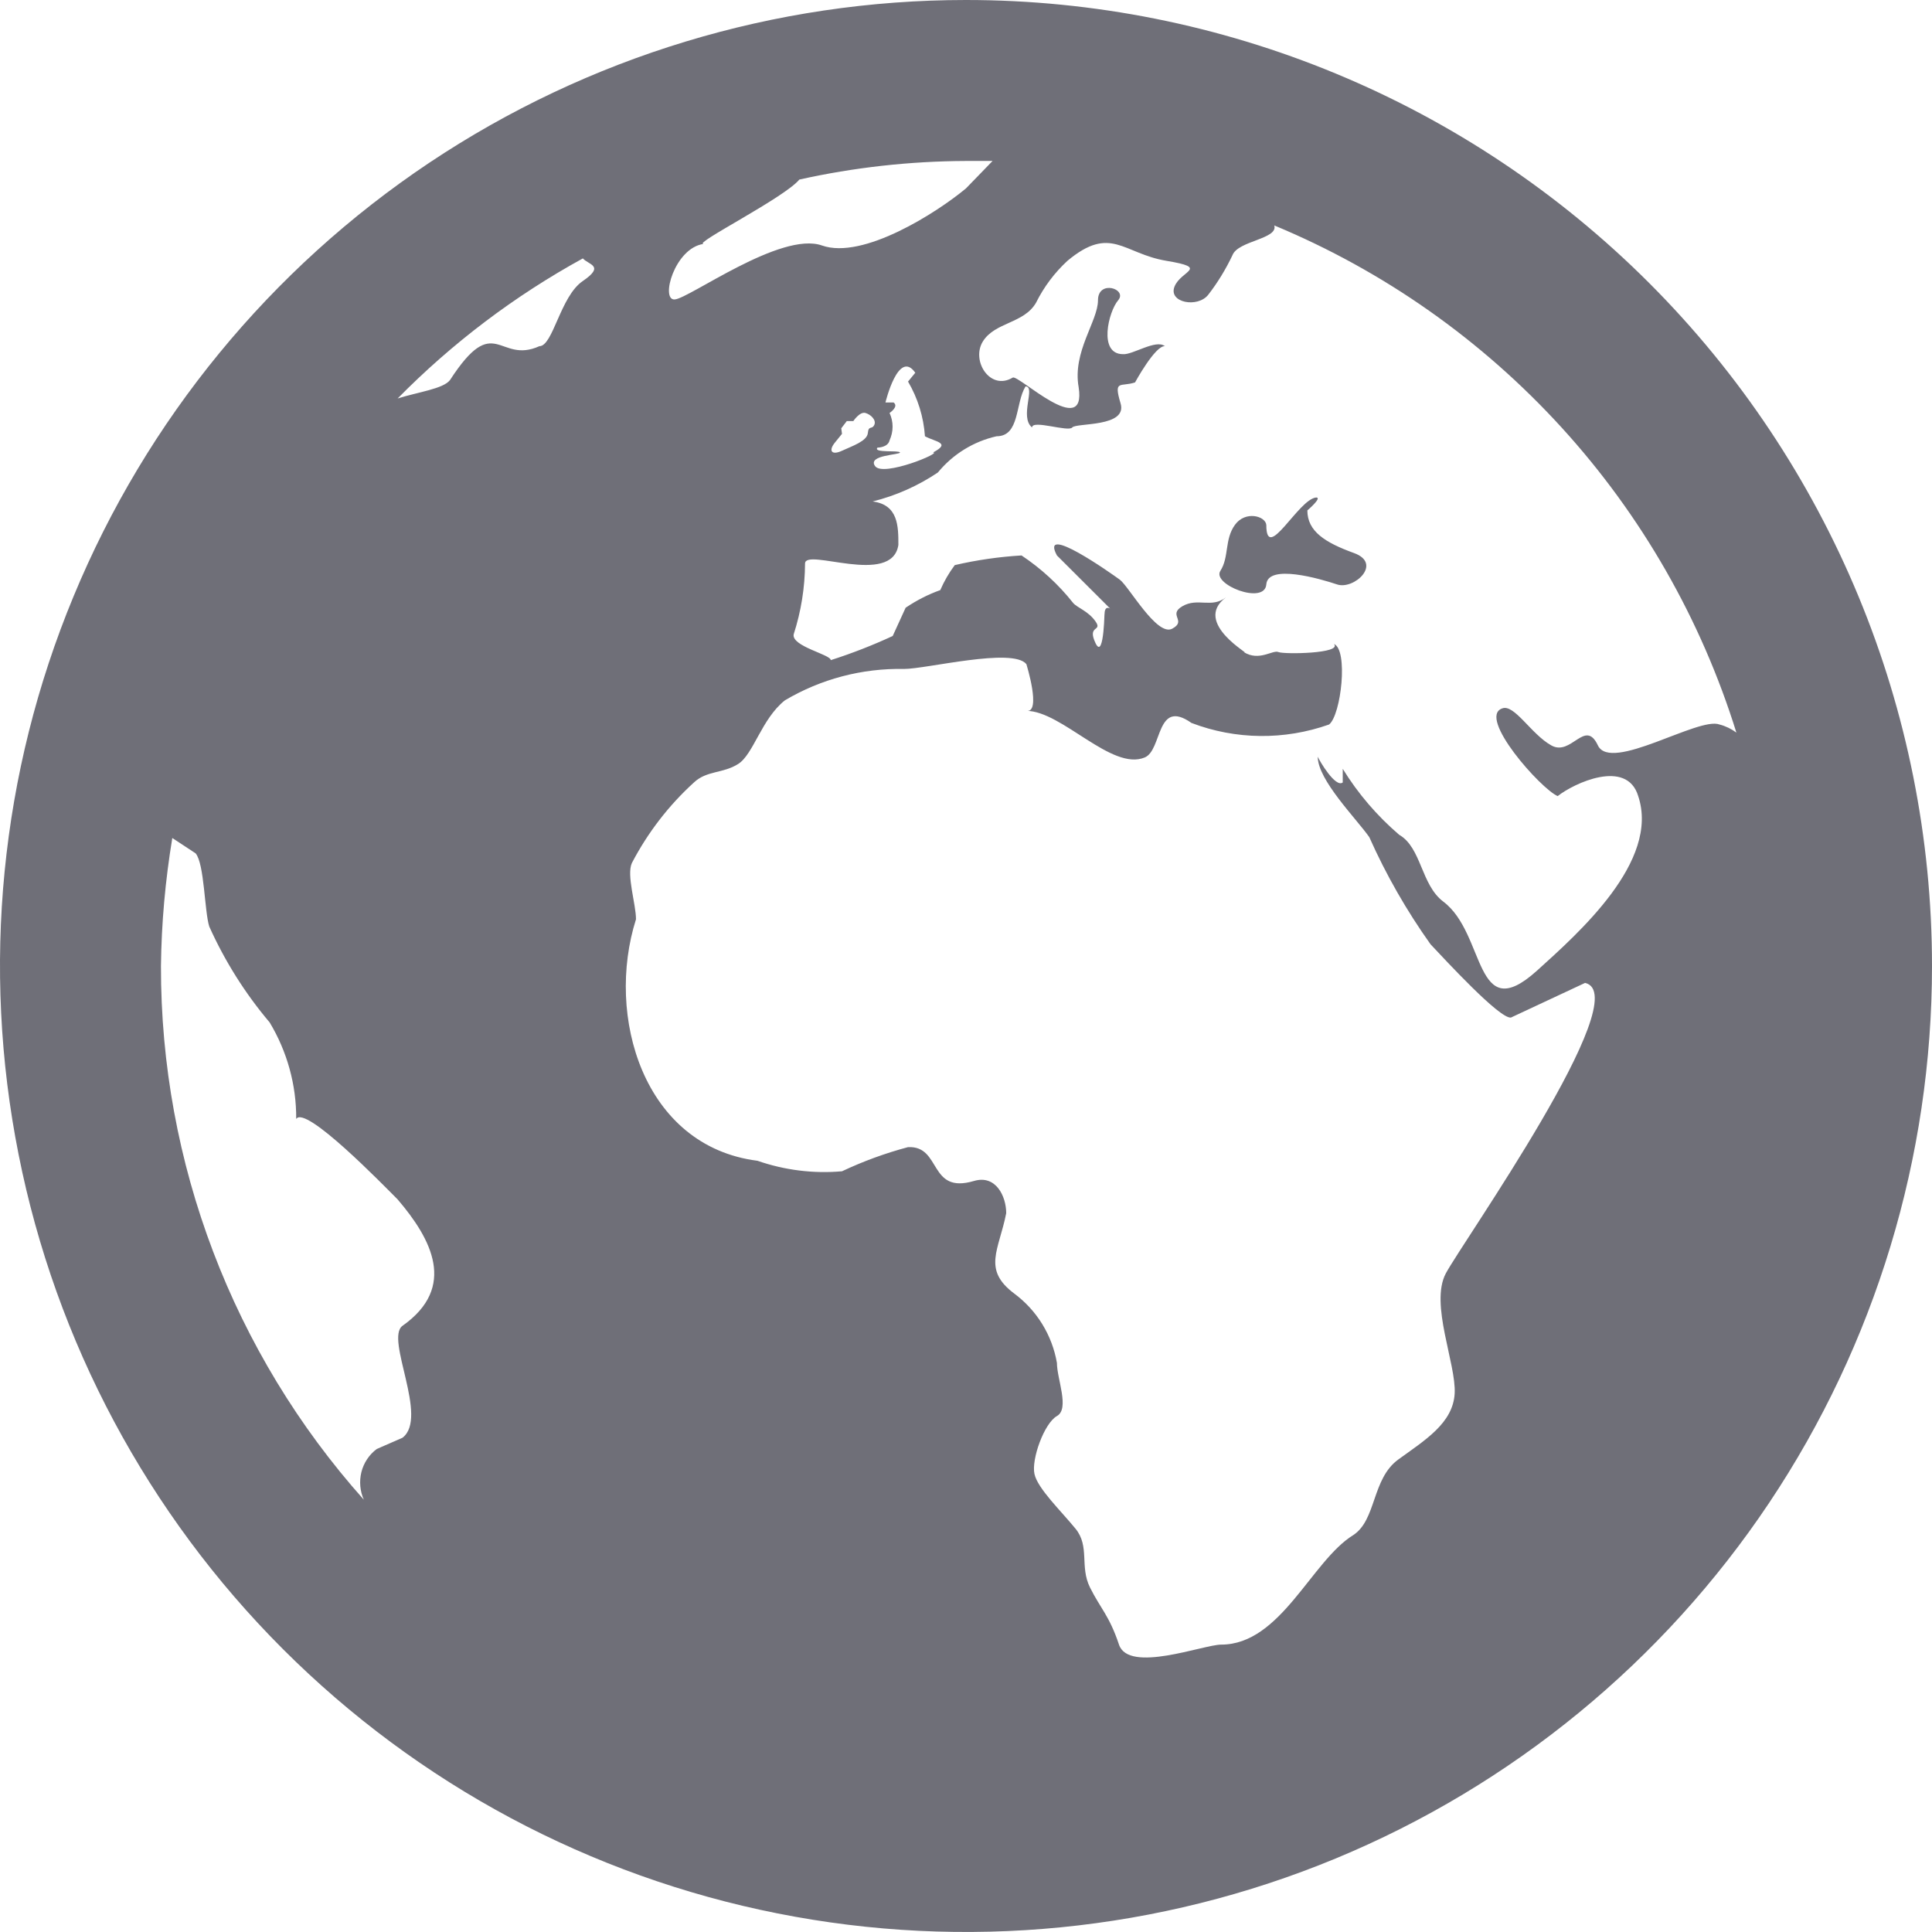<svg width="16" height="16" viewBox="0 0 16 16" fill="none" xmlns="http://www.w3.org/2000/svg">
<path d="M8 0C6.418 0 4.871 0.469 3.555 1.348C2.24 2.227 1.214 3.477 0.609 4.939C0.003 6.4 -0.155 8.009 0.154 9.561C0.462 11.113 1.224 12.538 2.343 13.657C3.462 14.776 4.887 15.538 6.439 15.846C7.991 16.155 9.6 15.996 11.062 15.391C12.523 14.786 13.773 13.76 14.652 12.445C15.531 11.129 16 9.582 16 8C16 5.878 15.157 3.843 13.657 2.343C12.157 0.843 10.122 0 8 0V0ZM14.38 6.067C14.338 6.036 14.291 6.013 14.24 6C14.067 5.933 13.34 6.4 13.233 6.173C13.127 5.947 13.013 6.267 12.847 6.173C12.68 6.08 12.54 5.827 12.44 5.867C12.233 5.94 12.76 6.533 12.9 6.593C13.033 6.487 13.473 6.28 13.567 6.593C13.747 7.133 13.073 7.727 12.727 8.04C12.207 8.507 12.307 7.733 11.953 7.467C11.767 7.327 11.773 7.02 11.587 6.913C11.404 6.756 11.246 6.572 11.12 6.367V6.48C11.06 6.527 10.927 6.3 10.913 6.267C10.913 6.46 11.233 6.78 11.34 6.933C11.479 7.245 11.649 7.542 11.847 7.82C11.967 7.947 12.42 8.44 12.513 8.427L13.127 8.14C13.56 8.24 12.107 10.293 11.973 10.547C11.84 10.8 12.06 11.293 12.047 11.54C12.033 11.787 11.8 11.927 11.58 12.087C11.36 12.247 11.4 12.587 11.207 12.713C10.86 12.927 10.607 13.62 10.113 13.62C9.967 13.62 9.347 13.86 9.267 13.62C9.187 13.38 9.113 13.32 9.027 13.147C8.94 12.973 9.027 12.807 8.907 12.66C8.787 12.513 8.593 12.327 8.567 12.207C8.54 12.087 8.647 11.787 8.753 11.727C8.86 11.667 8.753 11.42 8.753 11.287C8.713 11.057 8.587 10.852 8.4 10.713C8.133 10.513 8.273 10.353 8.333 10.047C8.333 9.907 8.247 9.727 8.067 9.78C7.687 9.893 7.8 9.487 7.52 9.5C7.332 9.55 7.149 9.617 6.973 9.7C6.737 9.721 6.498 9.691 6.273 9.613C5.327 9.493 5.013 8.413 5.267 7.613C5.267 7.487 5.187 7.247 5.233 7.147C5.364 6.896 5.538 6.67 5.747 6.48C5.853 6.38 5.987 6.407 6.113 6.327C6.24 6.247 6.307 5.953 6.5 5.8C6.798 5.623 7.14 5.533 7.487 5.54C7.673 5.54 8.387 5.36 8.5 5.5C8.5 5.5 8.627 5.907 8.5 5.887C8.793 5.887 9.207 6.387 9.48 6.273C9.627 6.213 9.573 5.78 9.867 5.987C10.233 6.127 10.637 6.131 11.007 6C11.107 5.92 11.167 5.38 11.047 5.333C11.12 5.413 10.633 5.42 10.587 5.4C10.54 5.38 10.427 5.48 10.3 5.4C10.38 5.433 9.867 5.16 10.153 4.947C10.033 5.04 9.92 4.947 9.793 5.02C9.667 5.093 9.833 5.14 9.707 5.207C9.58 5.273 9.347 4.853 9.273 4.8C9.2 4.747 8.607 4.327 8.753 4.6L9.287 5.133C9.287 5.133 9.147 4.94 9.147 5.093C9.147 5 9.147 5.48 9.073 5.327C9 5.173 9.133 5.233 9.073 5.147C9.013 5.06 8.92 5.033 8.887 4.993C8.766 4.84 8.622 4.708 8.46 4.6C8.274 4.611 8.088 4.638 7.907 4.68C7.859 4.744 7.819 4.813 7.787 4.887C7.685 4.923 7.589 4.973 7.5 5.033L7.393 5.267C7.227 5.344 7.055 5.411 6.88 5.467C6.88 5.42 6.553 5.353 6.573 5.253C6.634 5.064 6.666 4.866 6.667 4.667C6.667 4.533 7.387 4.86 7.44 4.513C7.44 4.36 7.44 4.18 7.227 4.153C7.419 4.105 7.602 4.024 7.767 3.913C7.891 3.762 8.062 3.656 8.253 3.613C8.447 3.613 8.407 3.34 8.493 3.2C8.58 3.2 8.44 3.453 8.547 3.54C8.547 3.473 8.847 3.58 8.88 3.54C8.913 3.5 9.34 3.54 9.28 3.34C9.22 3.14 9.28 3.207 9.4 3.167C9.4 3.167 9.567 2.86 9.647 2.867C9.573 2.807 9.38 2.94 9.3 2.933C9.093 2.933 9.18 2.58 9.26 2.487C9.34 2.393 9.093 2.313 9.093 2.487C9.093 2.66 8.88 2.913 8.933 3.207C9 3.647 8.433 3.1 8.387 3.127C8.2 3.24 8.04 2.987 8.14 2.827C8.24 2.667 8.48 2.68 8.58 2.507C8.645 2.376 8.733 2.259 8.84 2.16C9.2 1.86 9.3 2.1 9.66 2.16C10.02 2.22 9.78 2.24 9.727 2.373C9.673 2.507 9.92 2.553 10.007 2.44C10.085 2.339 10.152 2.229 10.207 2.113C10.253 1.993 10.587 1.98 10.553 1.867C11.46 2.244 12.272 2.816 12.933 3.541C13.595 4.267 14.088 5.129 14.38 6.067ZM6.967 3.547L7.013 3.487H7.067C7.067 3.487 7.12 3.407 7.167 3.42C7.213 3.433 7.26 3.48 7.24 3.52C7.22 3.56 7.193 3.52 7.187 3.587C7.18 3.653 7.06 3.693 6.973 3.733C6.887 3.773 6.86 3.733 6.913 3.667L6.973 3.593L6.967 3.547ZM7.267 3.707C7.267 3.707 7.353 3.707 7.367 3.647C7.383 3.611 7.392 3.573 7.392 3.533C7.392 3.494 7.383 3.455 7.367 3.42C7.367 3.42 7.447 3.367 7.4 3.333H7.333C7.333 3.333 7.44 2.887 7.58 3.087L7.52 3.16C7.601 3.298 7.649 3.453 7.66 3.613C7.747 3.66 7.88 3.667 7.727 3.747C7.807 3.747 7.313 3.953 7.247 3.86C7.18 3.767 7.46 3.767 7.453 3.747C7.447 3.727 7.227 3.753 7.267 3.707ZM8.22 1.333L8 1.56C7.76 1.76 7.147 2.153 6.807 2.033C6.467 1.913 5.707 2.473 5.587 2.48C5.467 2.487 5.587 2.053 5.827 2.02C5.733 2.02 6.493 1.64 6.62 1.487C7.073 1.386 7.536 1.335 8 1.333H8.22ZM4.827 2.14C4.873 2.193 5.013 2.2 4.827 2.327C4.64 2.453 4.58 2.867 4.467 2.867C4.127 3.02 4.1 2.573 3.727 3.147C3.673 3.22 3.46 3.247 3.293 3.3C3.745 2.841 4.262 2.45 4.827 2.14ZM1.333 8C1.337 7.645 1.369 7.29 1.427 6.94L1.62 7.067C1.693 7.153 1.693 7.547 1.733 7.673C1.862 7.96 2.03 8.227 2.233 8.467C2.378 8.708 2.455 8.985 2.453 9.267C2.527 9.147 3.173 9.813 3.293 9.933C3.573 10.26 3.787 10.66 3.333 10.98C3.187 11.087 3.553 11.74 3.333 11.907L3.12 12C3.057 12.047 3.012 12.115 2.993 12.191C2.974 12.268 2.981 12.348 3.013 12.42C1.928 11.204 1.33 9.63 1.333 8ZM10.9 4.12C10.953 4.12 10.827 4.227 10.827 4.227C10.827 4.4 10.973 4.493 11.213 4.58C11.453 4.667 11.213 4.887 11.073 4.84C10.933 4.793 10.5 4.667 10.487 4.84C10.473 5.013 10.033 4.84 10.107 4.727C10.18 4.613 10.14 4.467 10.227 4.347C10.313 4.227 10.48 4.273 10.487 4.347C10.487 4.667 10.753 4.133 10.9 4.12Z" fill="#6F6F78"/>
</svg>
